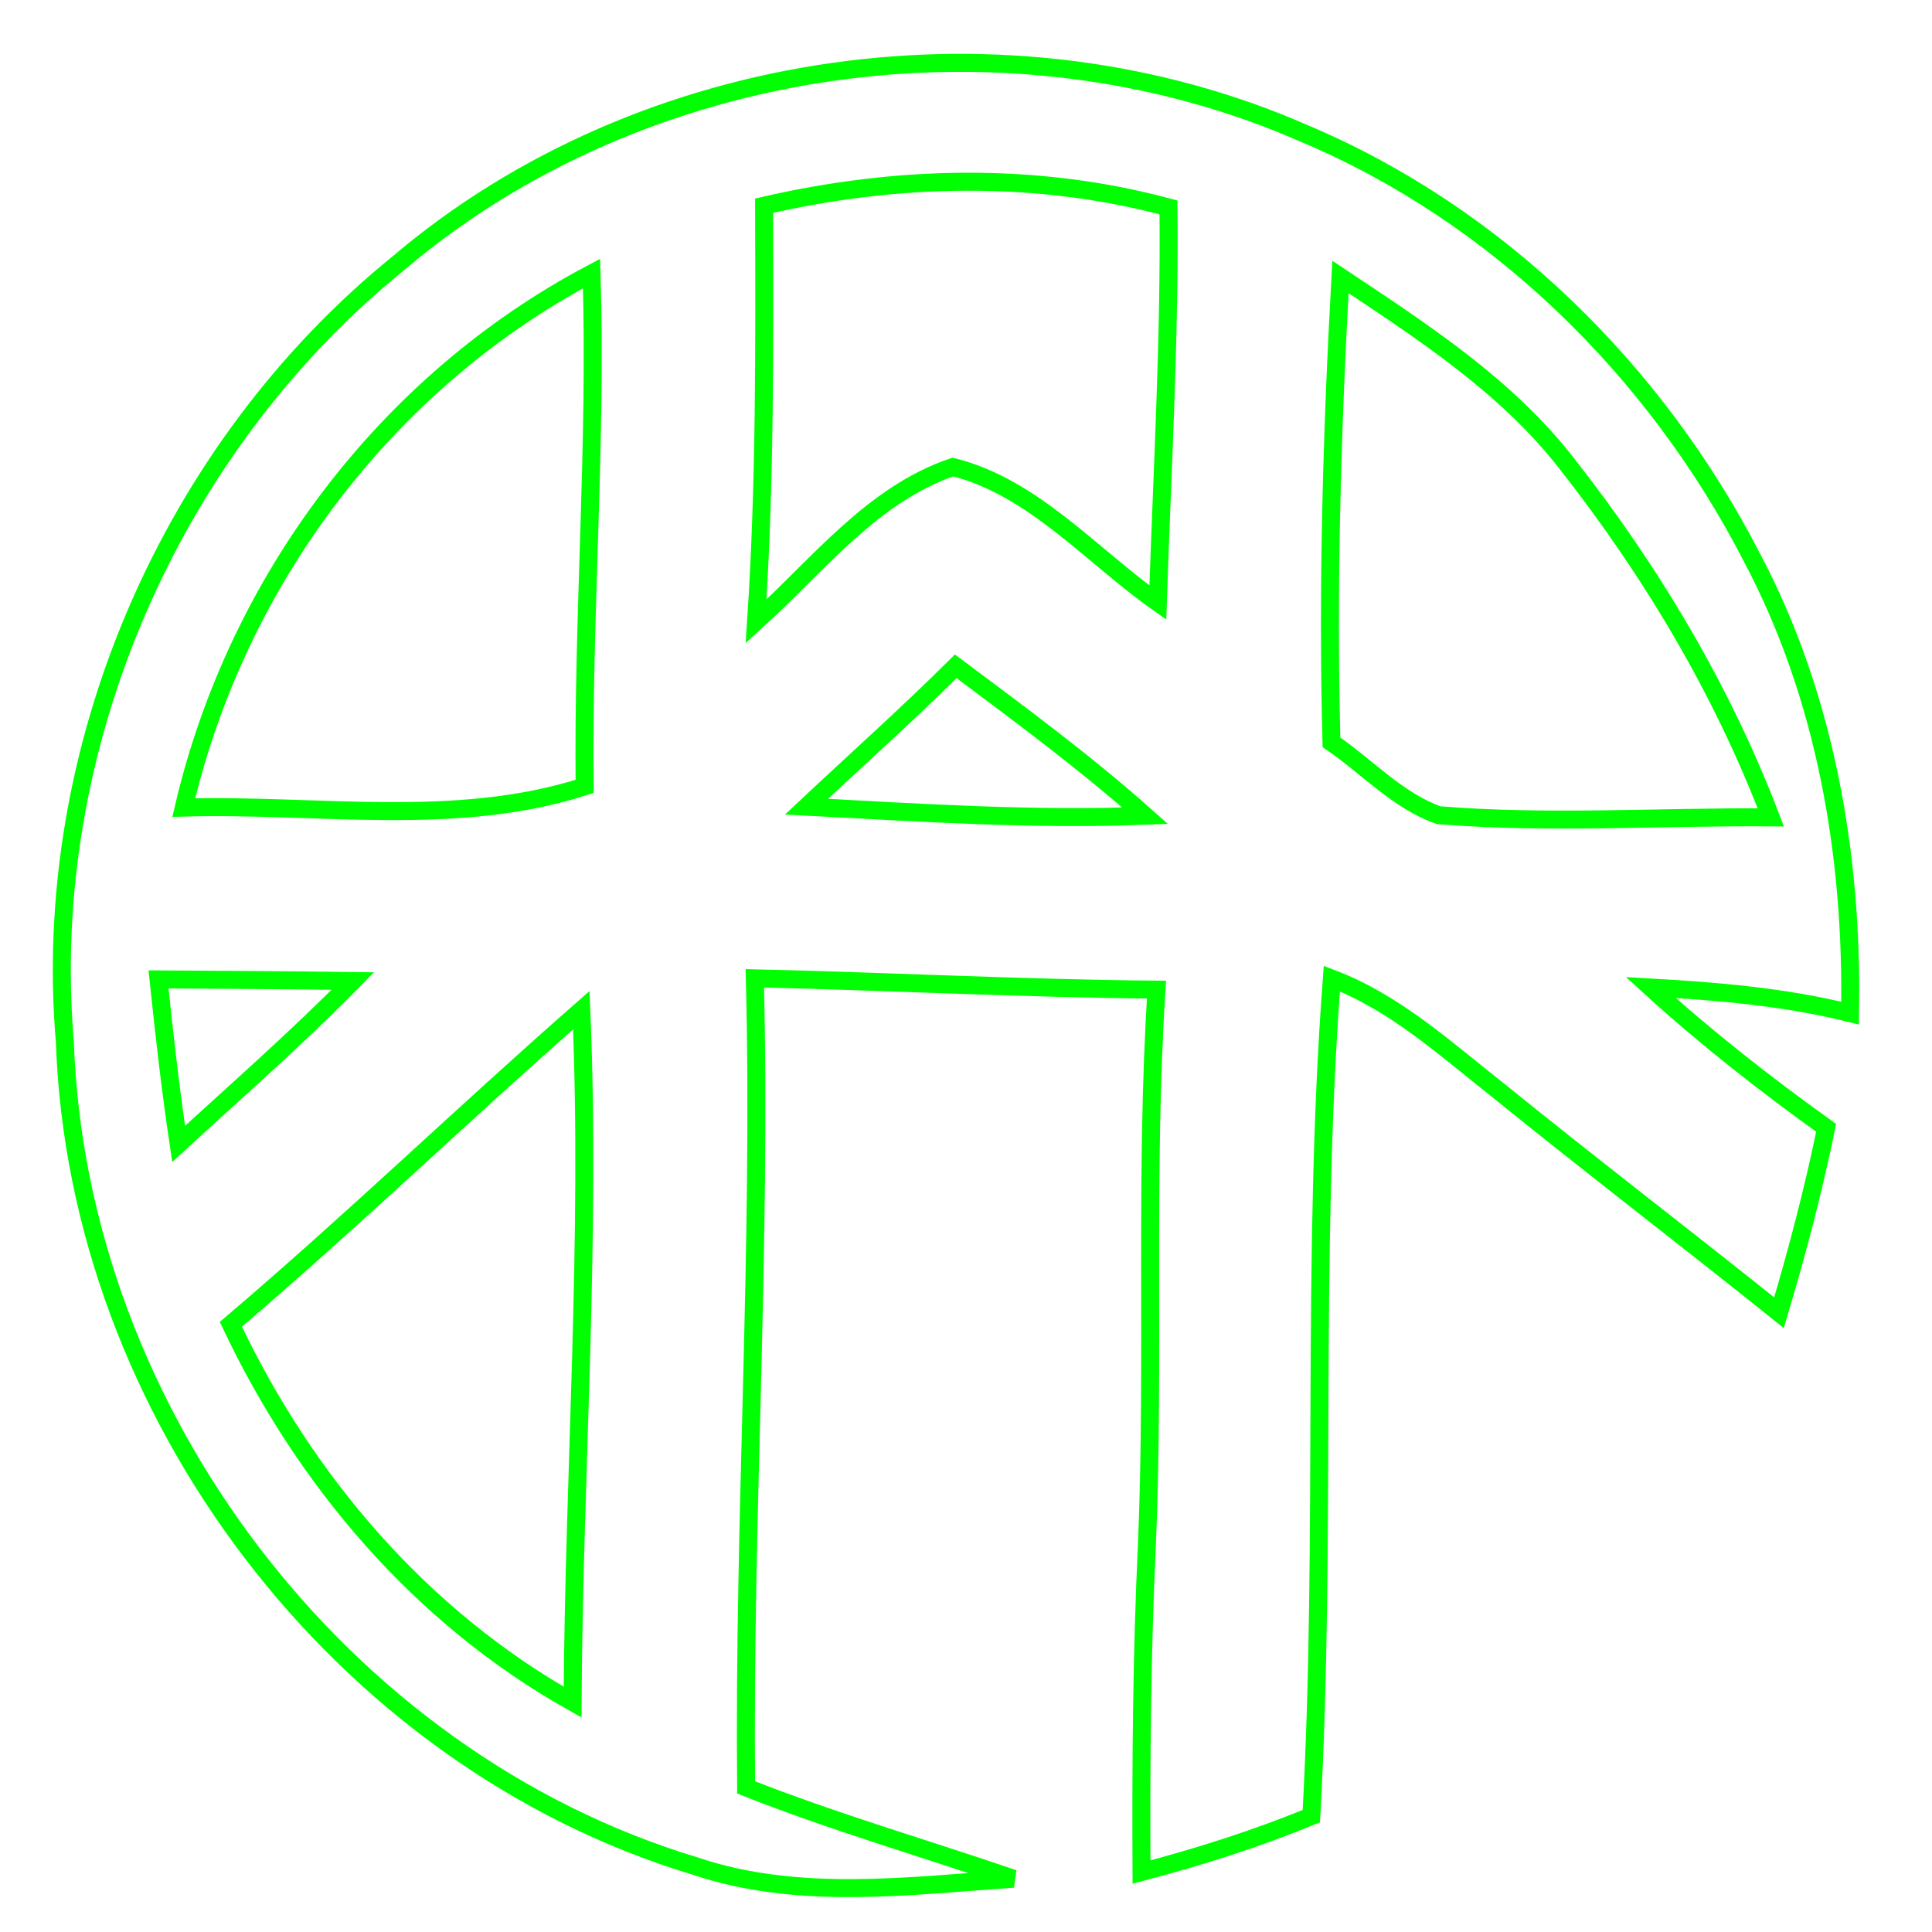 <?xml version="1.0" encoding="UTF-8" ?>
<!DOCTYPE svg PUBLIC "-//W3C//DTD SVG 1.1//EN" "http://www.w3.org/Graphics/SVG/1.1/DTD/svg11.dtd">
<svg id="wah" width="215pt" height="215pt" fill-opacity="0.0" viewBox="0 0 215 215" version="1.1" xmlns="http://www.w3.org/2000/svg">
<path stroke="#ffffff" stroke-width="0.0" d=" M 0.00 0.00 L 215.00 0.00 L 215.00 215.00 L 0.00 215.00 L 0.00 0.00 Z" />
<path stroke="#00FF00" stroke-width="2" d=" M 44.30 29.32 C 71.57 6.12 112.40 0.49 145.11 14.84 C 166.65 23.90 184.31 41.33 194.95 62.02 C 203.17 77.51 206.20 95.33 205.88 112.74 C 198.62 110.94 191.15 110.31 183.70 109.89 C 189.87 115.51 196.44 120.65 203.22 125.51 C 201.80 132.44 200.00 139.30 197.97 146.08 C 187.59 137.76 177.03 129.69 166.70 121.32 C 160.86 116.73 155.27 111.58 148.21 108.90 C 145.88 139.90 147.64 171.05 145.93 202.10 C 139.79 204.64 133.45 206.63 127.03 208.33 C 126.97 196.21 127.06 184.08 127.63 171.97 C 128.49 151.37 127.38 130.72 128.70 110.13 C 113.79 110.00 98.90 109.21 84.00 108.87 C 84.76 138.90 82.74 168.89 83.03 198.91 C 92.79 202.76 102.86 205.68 112.78 209.07 C 101.00 209.88 88.77 211.52 77.32 207.65 C 37.88 195.74 8.64 157.09 7.22 115.98 C 4.43 83.33 18.91 49.92 44.30 29.32 Z" />
<path stroke="#00FF00" stroke-width="2" d=" M 85.03 22.89 C 99.82 19.48 115.31 19.12 130.03 23.08 C 130.19 37.75 129.33 52.40 128.85 67.06 C 121.47 61.86 115.02 54.22 106.04 51.97 C 97.05 55.02 91.00 62.94 84.14 69.15 C 85.16 53.75 85.07 38.31 85.03 22.89 Z" />
<path stroke="#00FF00" stroke-width="2" d=" M 20.45 89.87 C 26.32 64.73 42.92 42.56 65.83 30.44 C 66.41 49.48 64.85 68.48 65.06 87.51 C 50.70 92.13 35.25 89.44 20.45 89.87 Z" />
<path stroke="#00FF00" stroke-width="2" d=" M 149.17 30.82 C 158.23 36.86 167.63 42.91 174.39 51.63 C 183.76 63.57 191.64 76.75 197.06 90.96 C 184.75 90.86 172.39 91.71 160.11 90.72 C 155.53 89.11 152.14 85.31 148.17 82.61 C 147.72 65.34 148.22 48.07 149.17 30.82 Z" />
<path stroke="#00FF00" stroke-width="2" d=" M 106.36 74.15 C 113.53 79.51 120.75 84.83 127.44 90.78 C 114.85 91.27 102.30 90.43 89.75 89.77 C 95.29 84.57 100.96 79.51 106.36 74.15 Z" />
<path stroke="#00FF00" stroke-width="2" d=" M 17.64 108.99 C 24.85 109.03 32.06 109.08 39.27 109.17 C 33.06 115.49 26.39 121.31 19.88 127.30 C 18.97 121.22 18.28 115.11 17.64 108.99 Z" />
<path stroke="#00FF00" stroke-width="2" d=" M 25.69 147.37 C 38.99 136.06 51.56 123.93 64.69 112.42 C 65.78 138.10 63.87 163.75 63.72 189.42 C 46.81 179.91 33.92 164.78 25.69 147.37 Z" />
</svg>

<!-- 0f2682 -->
